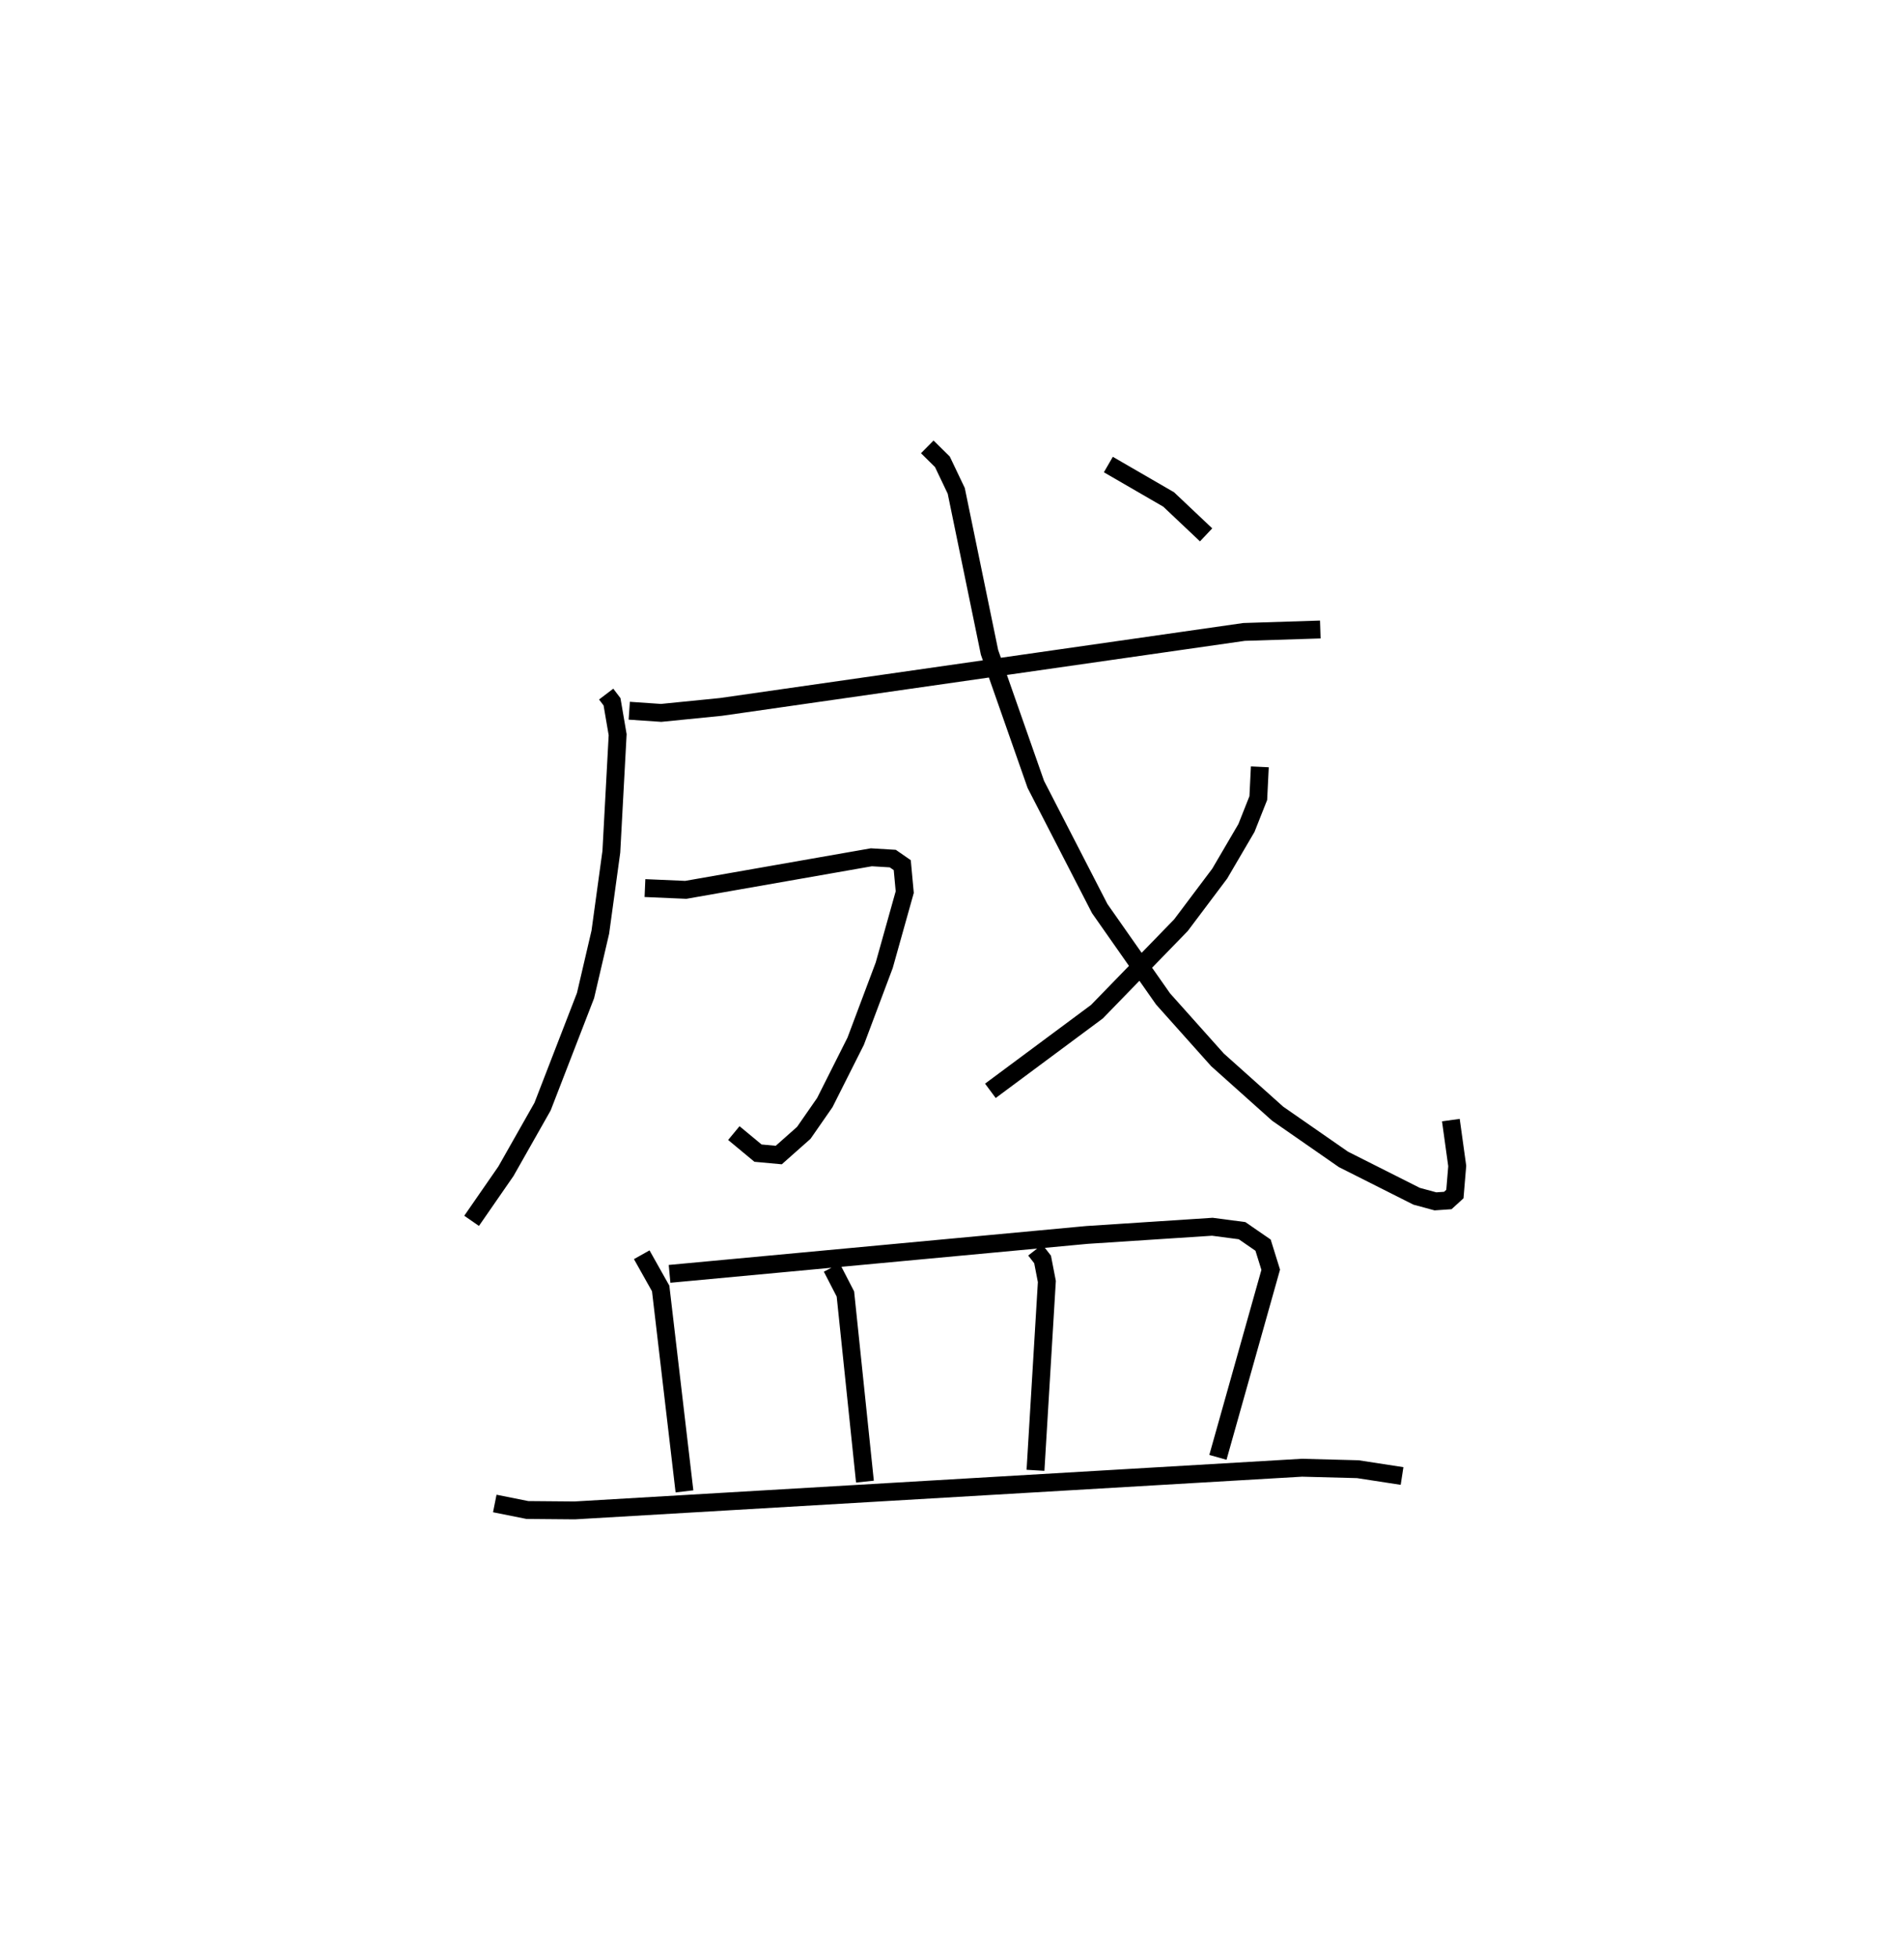 <?xml version="1.0" encoding="utf-8" ?>
<svg baseProfile="full" height="109.493" version="1.1" width="106.536" xmlns="http://www.w3.org/2000/svg" xmlns:ev="http://www.w3.org/2001/xml-events" xmlns:xlink="http://www.w3.org/1999/xlink"><defs /><rect fill="white" height="109.493" width="106.536" x="0" y="0" /><path d="M25,25 m0.0,0.0 m8.917,13.828 l0.328,0.431 0.315,1.84 l-0.353,6.55 -0.617,4.498 l-0.827,3.546 -2.404,6.211 l-2.051,3.618 -1.92,2.773 m8.821,-28.537 l1.784,0.122 3.344,-0.334 l29.272,-4.195 4.267,-0.136 m-37.788,14.465 l2.285,0.099 10.383,-1.822 l1.199,0.073 0.53,0.367 l0.139,1.507 -1.147,4.09 l-1.598,4.253 -1.728,3.433 l-1.176,1.693 -1.4,1.241 l-1.162,-0.107 -1.352,-1.121 m10.823,-38.388 l0.847,0.836 0.775,1.625 l1.861,9.032 2.591,7.389 l3.576,6.947 3.544,5.055 l3.045,3.407 3.367,3.012 l3.682,2.557 4.094,2.062 l1.052,0.285 0.694,-0.048 l0.395,-0.36 0.131,-1.57 l-0.356,-2.567 m-10.689,-19.763 l-0.086,1.748 -0.663,1.673 l-1.495,2.552 -2.17,2.886 l-4.7,4.838 -5.963,4.428 m6.601,-35.035 l3.373,1.953 2.097,1.981 m-31.579,40.271 l1.06,1.887 1.331,11.35 m-0.834,-12.168 l23.353,-2.177 7.017,-0.458 l1.664,0.219 1.175,0.81 l0.428,1.376 -2.955,10.495 m-21.605,-10.616 l0.762,1.477 1.093,10.496 m9.53,-12.955 l0.41,0.527 0.239,1.234 l-0.636,10.562 m-30.255,1.855 l1.823,0.365 2.646,0.023 l40.694,-2.388 3.127,0.082 l2.476,0.381 " fill="none" stroke="black" stroke-width="1" /></svg>